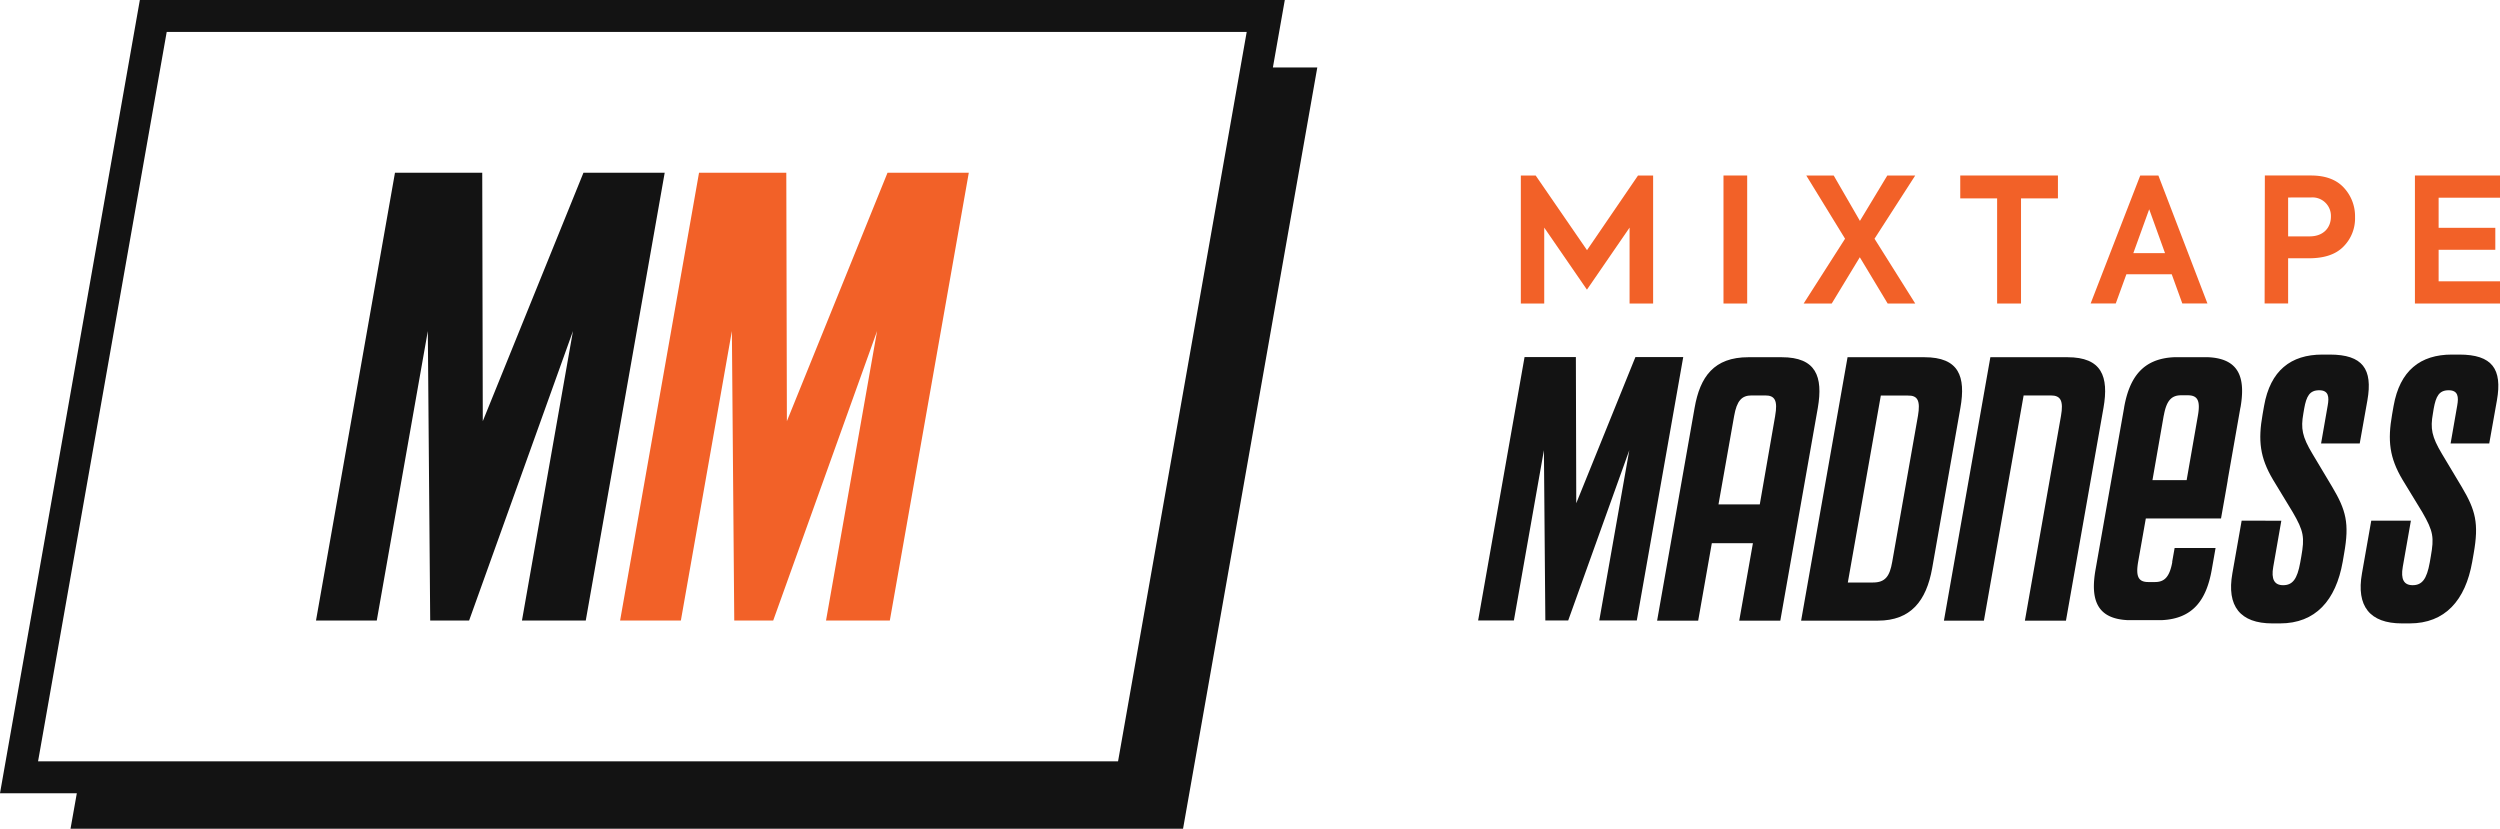 <svg xmlns="http://www.w3.org/2000/svg" viewBox="0 0 650.86 215.76">
  <title>Asset 2</title>
  <g id="Layer_2" data-name="Layer 2">
    <g id="Layer_1-2" data-name="Layer 1">
      <g>
        <g>
          <path d="M334.49,0H36.41L0,206.52H20l-1.64,9.24H308l34.95-198.2H331.39Zm-9.92,8.32L291.08,198.2H9.91L43.4,8.32Z" style="fill: #131313"/>
          <g>
            <polygon points="151.9 44.97 125.69 109.65 125.55 44.97 102.83 44.97 82.27 161.55 98.09 161.55 111.38 86.19 112 161.55 122.13 161.55 149.17 86.19 135.89 161.55 152.5 161.55 173.05 44.97 151.9 44.97" style="fill: #131313"/>
            <polygon points="204.86 109.65 204.71 44.97 181.99 44.97 161.44 161.55 177.26 161.55 190.54 86.19 191.16 161.55 201.3 161.55 228.34 86.19 215.05 161.55 231.66 161.55 252.22 44.97 231.06 44.97 204.86 109.65" style="fill: #f26128"/>
          </g>
        </g>
        <g>
          <g>
            <polygon points="395.94 79.02 402.03 79.02 402.03 59.26 413.15 75.41 424.25 59.26 424.25 79.02 430.38 79.02 430.38 45.69 426.45 45.69 413.17 65.13 399.8 45.69 395.94 45.69 395.94 79.02" style="fill: #f26128"/>
            <rect x="448.7" y="45.69" width="6.17" height="33.33" style="fill: #f26128"/>
            <polygon points="480.35 62.15 469.57 79.02 476.88 79.02 484.19 66.97 491.44 79.02 498.62 79.02 488.02 62.15 498.62 45.69 491.35 45.69 484.22 57.51 477.39 45.69 470.25 45.69 480.35 62.15" style="fill: #f26128"/>
            <polygon points="519.94 79.02 526.16 79.02 526.16 51.65 535.77 51.65 535.77 45.69 510.34 45.69 510.34 51.65 519.94 51.65 519.94 79.02" style="fill: #f26128"/>
            <path d="M544.29,79h6.54l2.76-7.59H565.4L568.15,79h6.54L561.92,45.69H557.2ZM563.65,65.9H555.4l4.13-11.42Z" style="fill: #f26128"/>
            <path d="M589.58,79h6.12V67.24h5.42c4,0,7-1,9-3.06a10.37,10.37,0,0,0,3-7.63,10.87,10.87,0,0,0-2.89-7.66c-1.93-2.12-4.78-3.2-8.59-3.2h-12Zm12.18-27.6a4.81,4.81,0,0,1,5.08,5c0,2.85-1.92,5.14-5.54,5.14h-5.6V51.42Z" style="fill: #f26128"/>
            <polygon points="628.71 79.02 650.86 79.02 650.86 73.24 634.88 73.24 634.88 65.03 649.64 65.03 649.64 59.31 634.88 59.31 634.88 51.47 650.86 51.47 650.86 45.69 628.71 45.69 628.71 79.02" style="fill: #f26128"/>
          </g>
          <g>
            <polygon points="425.77 92.96 410.37 131.01 410.27 92.96 396.91 92.96 384.82 161.54 394.13 161.54 401.95 117.21 402.32 161.54 408.27 161.54 424.18 117.21 416.36 161.54 426.13 161.54 438.22 92.96 425.77 92.96" style="fill: #131313"/>
            <path d="M501,93H481l-12.09,68.58h20c8.56,0,12.61-5.16,14.12-13.65l7.35-41.75C511.82,98,510,93,501,93Zm-1.68,15.31-6.7,38c-.64,3.68-1.78,5.34-5,5.34h-6.55l8.59-48.67h7C499.26,102.91,500,104.3,499.33,108.27Z" style="fill: #131313"/>
            <path d="M604.28,115.45h10.06l2-11.24c1.43-8.12-1.22-11.9-9.79-11.9h-1.94c-8.21,0-13.55,4.16-15.17,13.36l-.39,2.22c-1.21,6.83-.69,11.25,2.72,17l5.14,8.47c2.91,5,3.09,6.55,2.22,11.52l-.28,1.57c-.77,4.33-2,5.9-4.45,5.9-2.3,0-3.15-1.57-2.57-4.79l2.1-12H583.6l-2.42,13.74c-1.5,8.48,2,13,10.42,13h2c9.23,0,14.52-6,16.3-16l.38-2.22c1.39-7.83.52-11.23-3.11-17.33l-5.12-8.57c-2.71-4.51-3.07-6.63-2.39-10.5l.22-1.29c.57-3.22,1.41-4.79,3.9-4.79s2.63,1.75,2.22,4Z" style="fill: #131313"/>
            <path d="M640.26,92.31h-1.93c-8.2,0-13.54,4.16-15.17,13.36l-.39,2.22c-1.2,6.83-.7,11.25,2.71,17l5.16,8.47c2.89,5,3.08,6.55,2.2,11.52l-.27,1.57c-.78,4.33-2,5.9-4.46,5.9-2.29,0-3.13-1.57-2.56-4.79l2.11-12H617.34l-2.42,13.74c-1.5,8.48,2,13,10.42,13h2c9.21,0,14.51-6,16.28-16l.39-2.22c1.38-7.83.51-11.23-3.12-17.33l-5.13-8.57c-2.7-4.51-3.06-6.63-2.37-10.5l.21-1.29c.58-3.22,1.4-4.79,3.89-4.79s2.64,1.75,2.23,4L638,115.45h10.06l2-11.24C651.49,96.09,648.85,92.31,640.26,92.31Z" style="fill: #131313"/>
            <path d="M463.85,93h-8.67c-8.94,0-12.59,5.07-14,13.18l-9.76,55.4h10.69l3.55-20.16h10.7l-3.56,20.16h10.69l9.77-55.4C474.66,98,472.79,93,463.85,93Zm-1.7,15.31-4,23H447.4l4.07-23c.7-4,2-5.36,4.54-5.36h3.5C462.09,102.91,462.86,104.3,462.15,108.27Z" style="fill: #131313"/>
            <path d="M583.3,106.08c1.35-7.76-.35-12.7-8.39-13.08-.33,0-.65,0-1,0H567c-.35,0-.68,0-1,0-8.18.38-11.62,5.32-13,13.08v.06l-3.73,21.11-3.72,21.11a.07.07,0,0,1,0,0c-1.35,7.76.35,12.71,8.38,13.09.34,0,.67,0,1,0h6.88c.35,0,.67,0,1,0,8.17-.38,11.62-5.32,13-13.09l1-5.69H566.15l-.62,3.51a2,2,0,0,0,0,.24c-.72,3.77-2,5.11-4.5,5.11h-1.71c-2.58,0-3.35-1.38-2.65-5.35l.86-4.85,1.12-6.35h19.58l.34-1.93.72-4.06.68-3.9,0-.15,3.31-18.85S583.29,106.1,583.3,106.08Zm-20,2.19.06-.24c.7-3.77,2-5.12,4.49-5.12h1.71c2.58,0,3.35,1.39,2.64,5.36L569.28,125l-8.9,0Z" style="fill: #131313"/>
            <path d="M538.25,93H518.18l-12.09,68.58H516.5l10.34-58.63h7.08c2.57,0,3.34,1.39,2.64,5.36l-9.39,53.27h10.69l9.77-55.4C549.06,98,547.18,93,538.25,93Z" style="fill: #131313"/>
          </g>
        </g>
      </g>
    </g>
  </g>
</svg>
